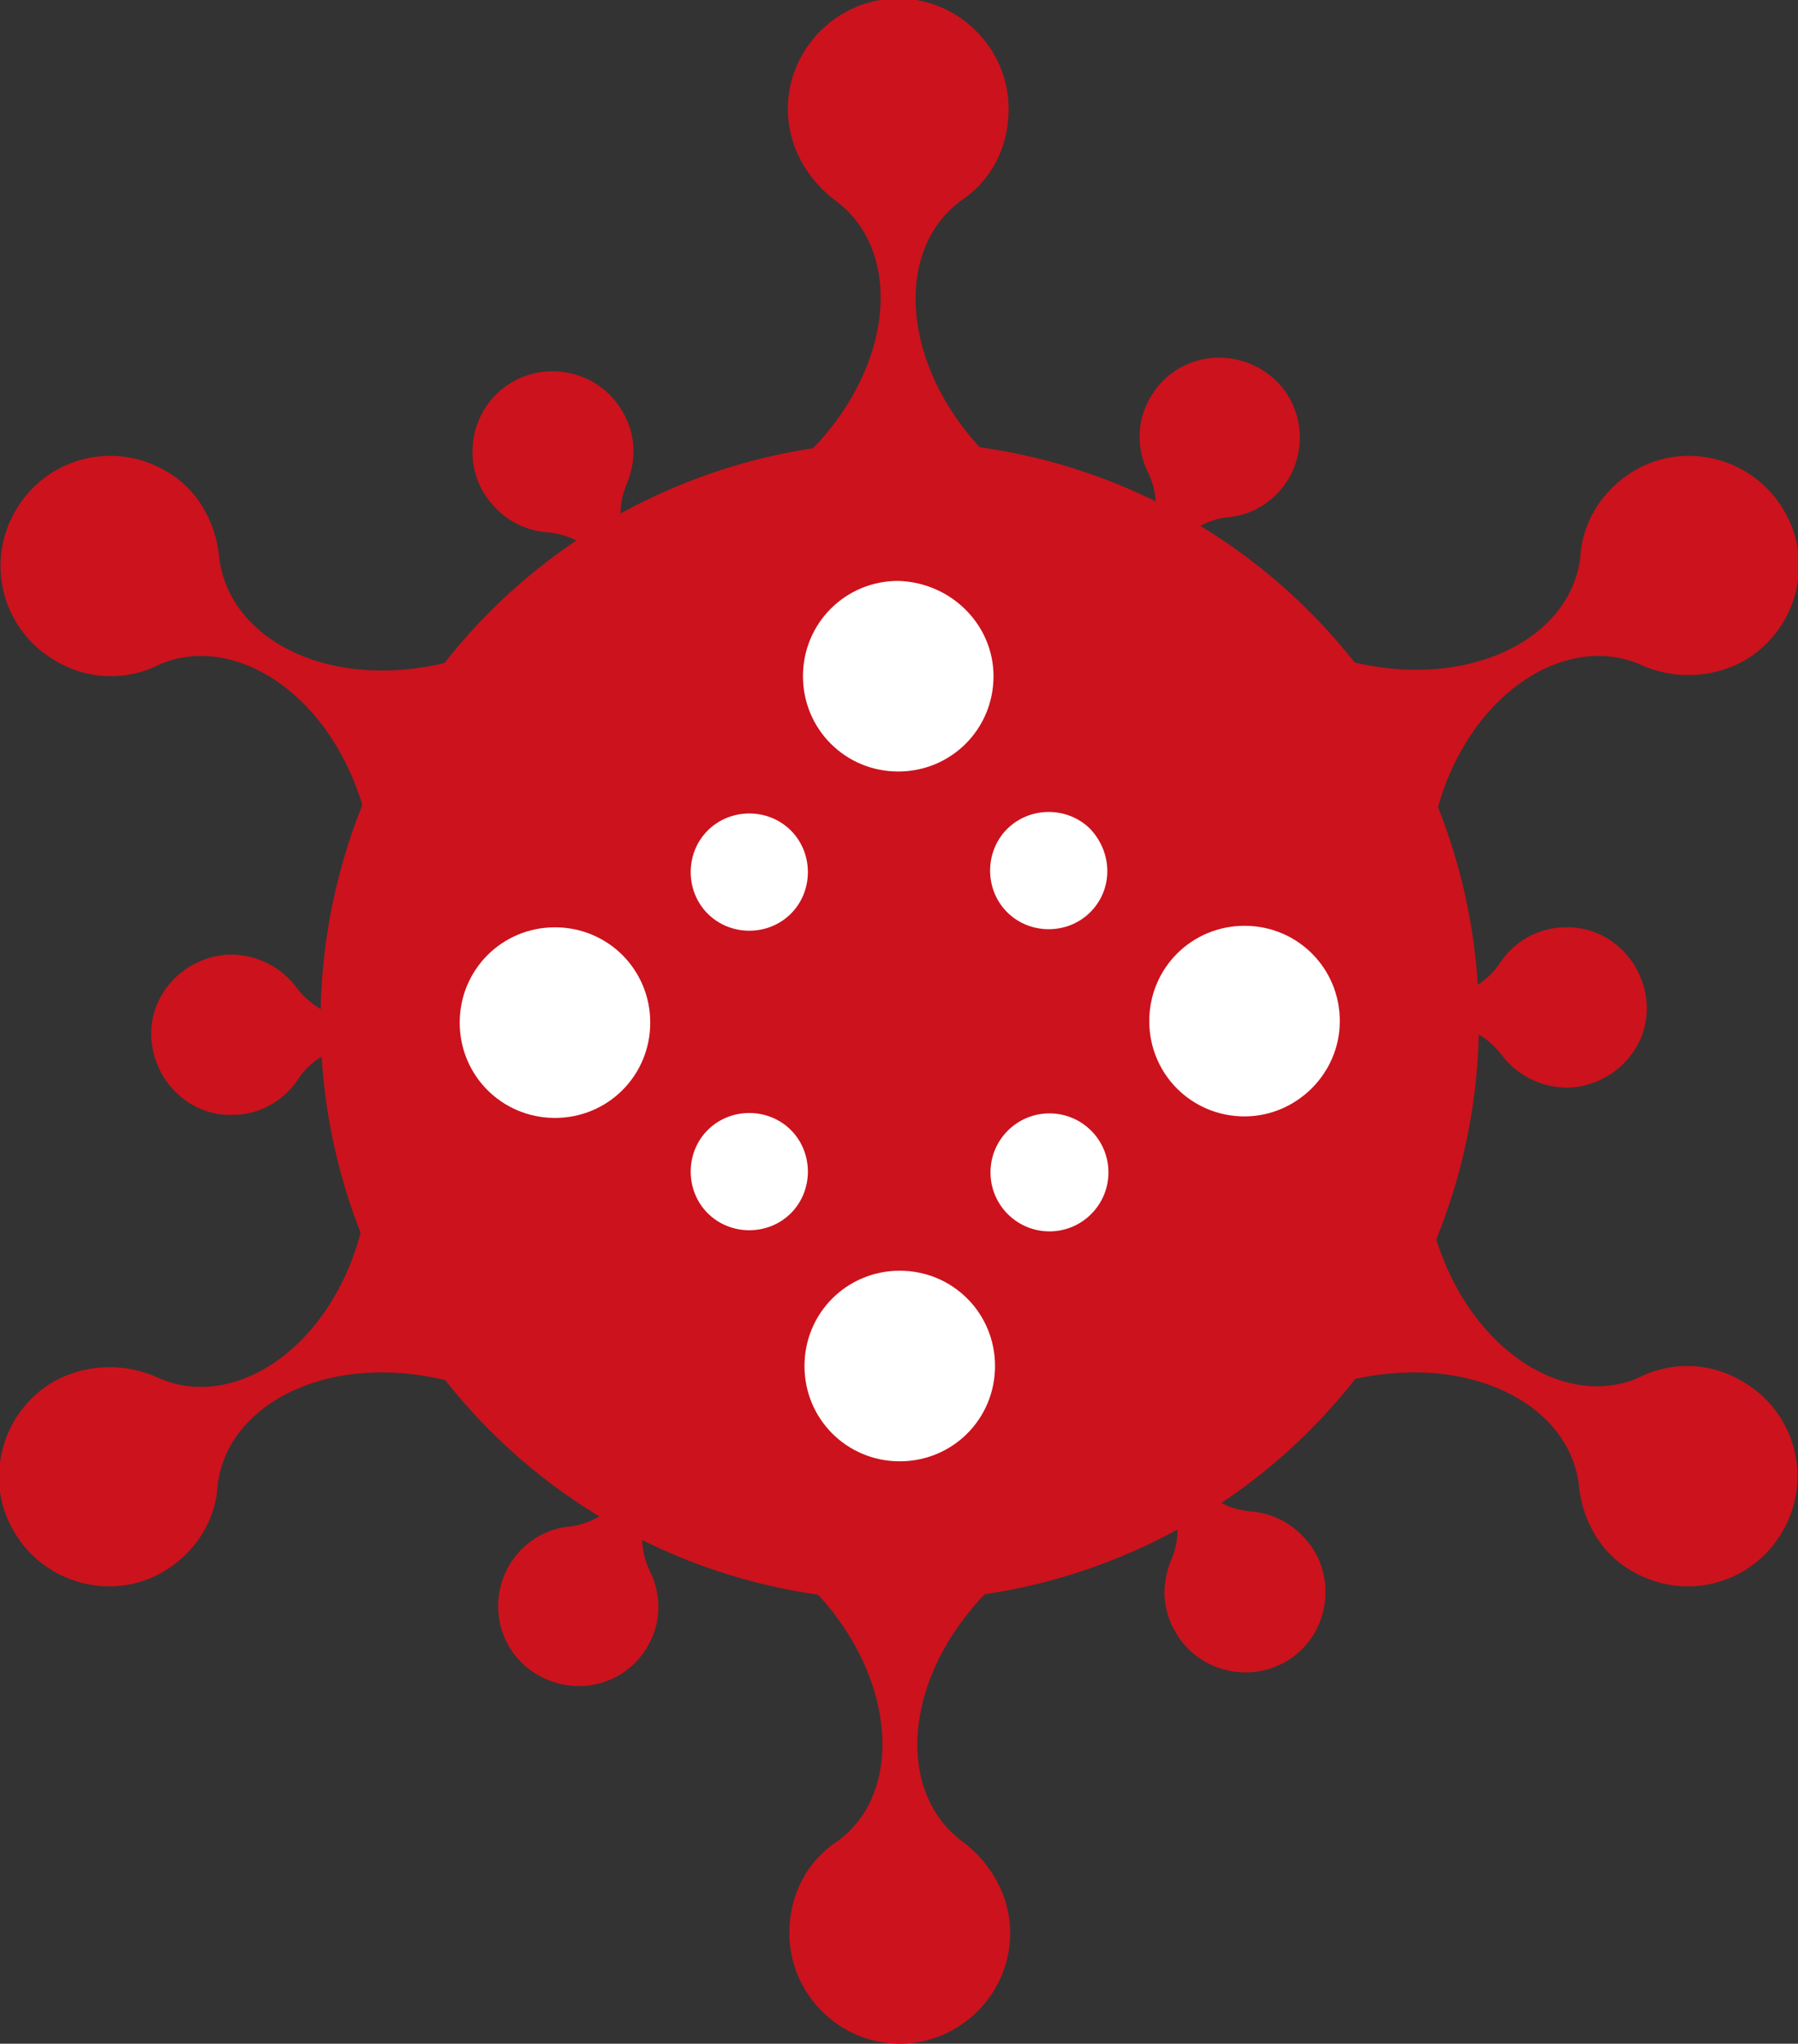 <?xml version="1.0" encoding="utf-8"?>
<!-- Generator: Adobe Illustrator 28.0.0, SVG Export Plug-In . SVG Version: 6.00 Build 0)  -->
<svg version="1.1" xmlns="http://www.w3.org/2000/svg" xmlns:xlink="http://www.w3.org/1999/xlink" x="0px" y="0px"
	 viewBox="0 0 118.9 135.1" style="enable-background:new 0 0 118.9 135.1;" xml:space="preserve">
<rect x="0" y="0" width="118.9" height="135.1" fill="#333333" stroke="none"/>
<style type="text/css">
	.st0{display:none;}
	.st1{display:inline;fill:#FFFFFF;}
	.st2{fill:#CC121C;}
	.st3{fill:#FFFFFF;}
</style>
<g id="BACKGROUND" class="st0">
	<rect x="-190.5" y="-182.5" class="st1" width="500" height="500"/>
</g>
<g id="OBJECTS">
	<g>
		<g>
			<circle class="st2" cx="59.5" cy="67.5" r="38.3"/>
			<path class="st2" d="M63.5,13.3L63.5,13.3c2-1.3,3.2-3.5,3.2-6.1c0-4-3.3-7.3-7.3-7.3s-7.3,3.3-7.3,7.3c0,2.5,1.3,4.7,3.2,6.1h0
				c4.4,3.3,3.9,10.9-1.8,16.6h5.8h5.8C59.6,24.2,59.1,16.6,63.5,13.3z"/>
			<path class="st2" d="M14.5,36.9L14.5,36.9c-0.2-2.3-1.4-4.6-3.6-5.8c-3.5-2-7.9-0.8-9.9,2.7c-2,3.5-0.8,7.9,2.7,9.9
				c2.2,1.3,4.8,1.3,6.9,0.2l0,0c5-2.1,11.4,2.1,13.5,9.8l2.9-5l2.9-5C22,45.8,15.2,42.4,14.5,36.9z"/>
			<path class="st2" d="M10.5,91.1L10.5,91.1c-2.1-1-4.7-1-6.9,0.2c-3.5,2-4.7,6.5-2.7,9.9c2,3.5,6.5,4.7,9.9,2.7
				c2.2-1.3,3.5-3.5,3.6-5.8l0,0c0.7-5.4,7.5-8.8,15.3-6.8l-2.9-5l-2.9-5C21.9,89.1,15.5,93.3,10.5,91.1z"/>
			<path class="st2" d="M55.4,121.7L55.4,121.7c-2,1.3-3.2,3.5-3.2,6.1c0,4,3.3,7.3,7.3,7.3s7.3-3.3,7.3-7.3c0-2.5-1.3-4.7-3.2-6.1
				h0c-4.4-3.3-3.9-10.9,1.8-16.6h-5.8h-5.8C59.3,110.8,59.8,118.5,55.4,121.7z"/>
			<path class="st2" d="M104.4,98.1L104.4,98.1c0.2,2.3,1.4,4.6,3.6,5.8c3.5,2,7.9,0.8,9.9-2.7c2-3.5,0.8-7.9-2.7-9.9
				c-2.2-1.3-4.8-1.3-6.9-0.2l0,0c-5,2.1-11.4-2.1-13.5-9.8l-2.9,5l-2.9,5C96.9,89.3,103.7,92.7,104.4,98.1z"/>
			<path class="st2" d="M108.4,43.9L108.4,43.9c2.1,1,4.7,1,6.9-0.2c3.5-2,4.7-6.5,2.7-9.9c-2-3.5-6.5-4.7-9.9-2.7
				c-2.2,1.3-3.5,3.5-3.6,5.8l0,0c-0.7,5.4-7.5,8.8-15.3,6.8l2.9,5l2.9,5C97,46,103.4,41.8,108.4,43.9z"/>
			<g>
				<path class="st2" d="M81.1,34.2L81.1,34.2c1.7-0.1,3.3-1.1,4.2-2.7c1.4-2.6,0.5-5.8-2.1-7.2c-2.6-1.4-5.8-0.5-7.2,2.1
					c-0.9,1.6-0.8,3.5,0,5l0,0c1.6,3.6-1.3,8.4-7,10l3.7,2l3.7,2C74.8,39.8,77.2,34.7,81.1,34.2z"/>
				<path class="st2" d="M41.4,32.1L41.4,32.1c0.7-1.6,0.7-3.4-0.3-5c-1.5-2.5-4.8-3.3-7.3-1.8c-2.5,1.5-3.3,4.8-1.8,7.3
					c1,1.6,2.6,2.5,4.3,2.6l0,0c4,0.4,6.6,5.3,5.2,11.1l3.6-2.2l3.6-2.2C43.1,40.4,39.9,35.8,41.4,32.1z"/>
				<path class="st2" d="M19.7,65.4L19.7,65.4c-1-1.4-2.6-2.3-4.5-2.3c-2.9,0.1-5.3,2.5-5.2,5.4c0.1,2.9,2.5,5.3,5.4,5.2
					c1.8,0,3.5-1,4.4-2.5v0c2.3-3.2,7.9-3,12.2,1l-0.1-4.2l-0.1-4.2C27.8,68.1,22.2,68.6,19.7,65.4z"/>
				<path class="st2" d="M37.8,100.9L37.8,100.9c-1.7,0.1-3.3,1.1-4.2,2.7c-1.4,2.6-0.5,5.8,2.1,7.2c2.6,1.4,5.8,0.5,7.2-2.1
					c0.9-1.6,0.8-3.5,0-5l0,0c-1.6-3.6,1.3-8.4,7-10l-3.7-2l-3.7-2C44.1,95.3,41.7,100.3,37.8,100.9z"/>
				<path class="st2" d="M77.5,103L77.5,103c-0.7,1.6-0.7,3.4,0.3,5c1.5,2.5,4.8,3.3,7.3,1.8c2.5-1.5,3.3-4.8,1.8-7.3
					c-1-1.6-2.6-2.5-4.3-2.6l0,0c-4-0.4-6.6-5.3-5.2-11.1l-3.6,2.2l-3.6,2.2C75.8,94.7,79,99.3,77.5,103z"/>
				<path class="st2" d="M99.2,69.6L99.2,69.6c1,1.4,2.6,2.3,4.5,2.3c2.9-0.1,5.3-2.5,5.2-5.4c-0.1-2.9-2.5-5.3-5.4-5.2
					c-1.8,0-3.5,1-4.4,2.5l0,0c-2.3,3.2-7.9,3-12.2-1l0.1,4.2l0.1,4.2C91.1,66.9,96.7,66.5,99.2,69.6z"/>
			</g>
			<path class="st3" d="M65.7,44.7c0,3.5-2.8,6.3-6.3,6.3c-3.5,0-6.3-2.8-6.3-6.3c0-3.5,2.8-6.3,6.3-6.3
				C62.9,38.5,65.7,41.3,65.7,44.7z"/>
			<path class="st3" d="M52.3,54.9c1.5,1.5,1.5,4,0,5.5c-1.5,1.5-4,1.5-5.5,0c-1.5-1.5-1.5-4,0-5.5C48.3,53.4,50.8,53.4,52.3,54.9z"
				/>
			<path class="st3" d="M36.7,61.3c3.5,0,6.3,2.8,6.3,6.3s-2.8,6.3-6.3,6.3c-3.5,0-6.3-2.8-6.3-6.3S33.2,61.3,36.7,61.3z"/>
			<path class="st3" d="M46.8,74.7c1.5-1.5,4-1.5,5.5,0c1.5,1.5,1.5,4,0,5.5c-1.5,1.5-4,1.5-5.5,0C45.3,78.7,45.3,76.2,46.8,74.7z"
				/>
			<path class="st3" d="M53.2,90.3c0-3.5,2.8-6.3,6.3-6.3c3.5,0,6.3,2.8,6.3,6.3c0,3.5-2.8,6.3-6.3,6.3C56,96.6,53.2,93.8,53.2,90.3
				z"/>
			<circle class="st3" cx="69.4" cy="77.5" r="3.9"/>
			<path class="st3" d="M82.3,73.8c-3.5,0-6.3-2.8-6.3-6.3s2.8-6.3,6.3-6.3c3.5,0,6.3,2.8,6.3,6.3S85.7,73.8,82.3,73.8z"/>
			<path class="st3" d="M72.1,60.3c-1.5,1.5-4,1.5-5.5,0c-1.5-1.5-1.5-4,0-5.5c1.5-1.5,4-1.5,5.5,0C73.6,56.4,73.6,58.8,72.1,60.3z"
				/>
		</g>
	</g>
	<rect x="343.6" y="-192.8" style="fill:none;" width="0.7" height="3.3"/>
</g>
</svg>
